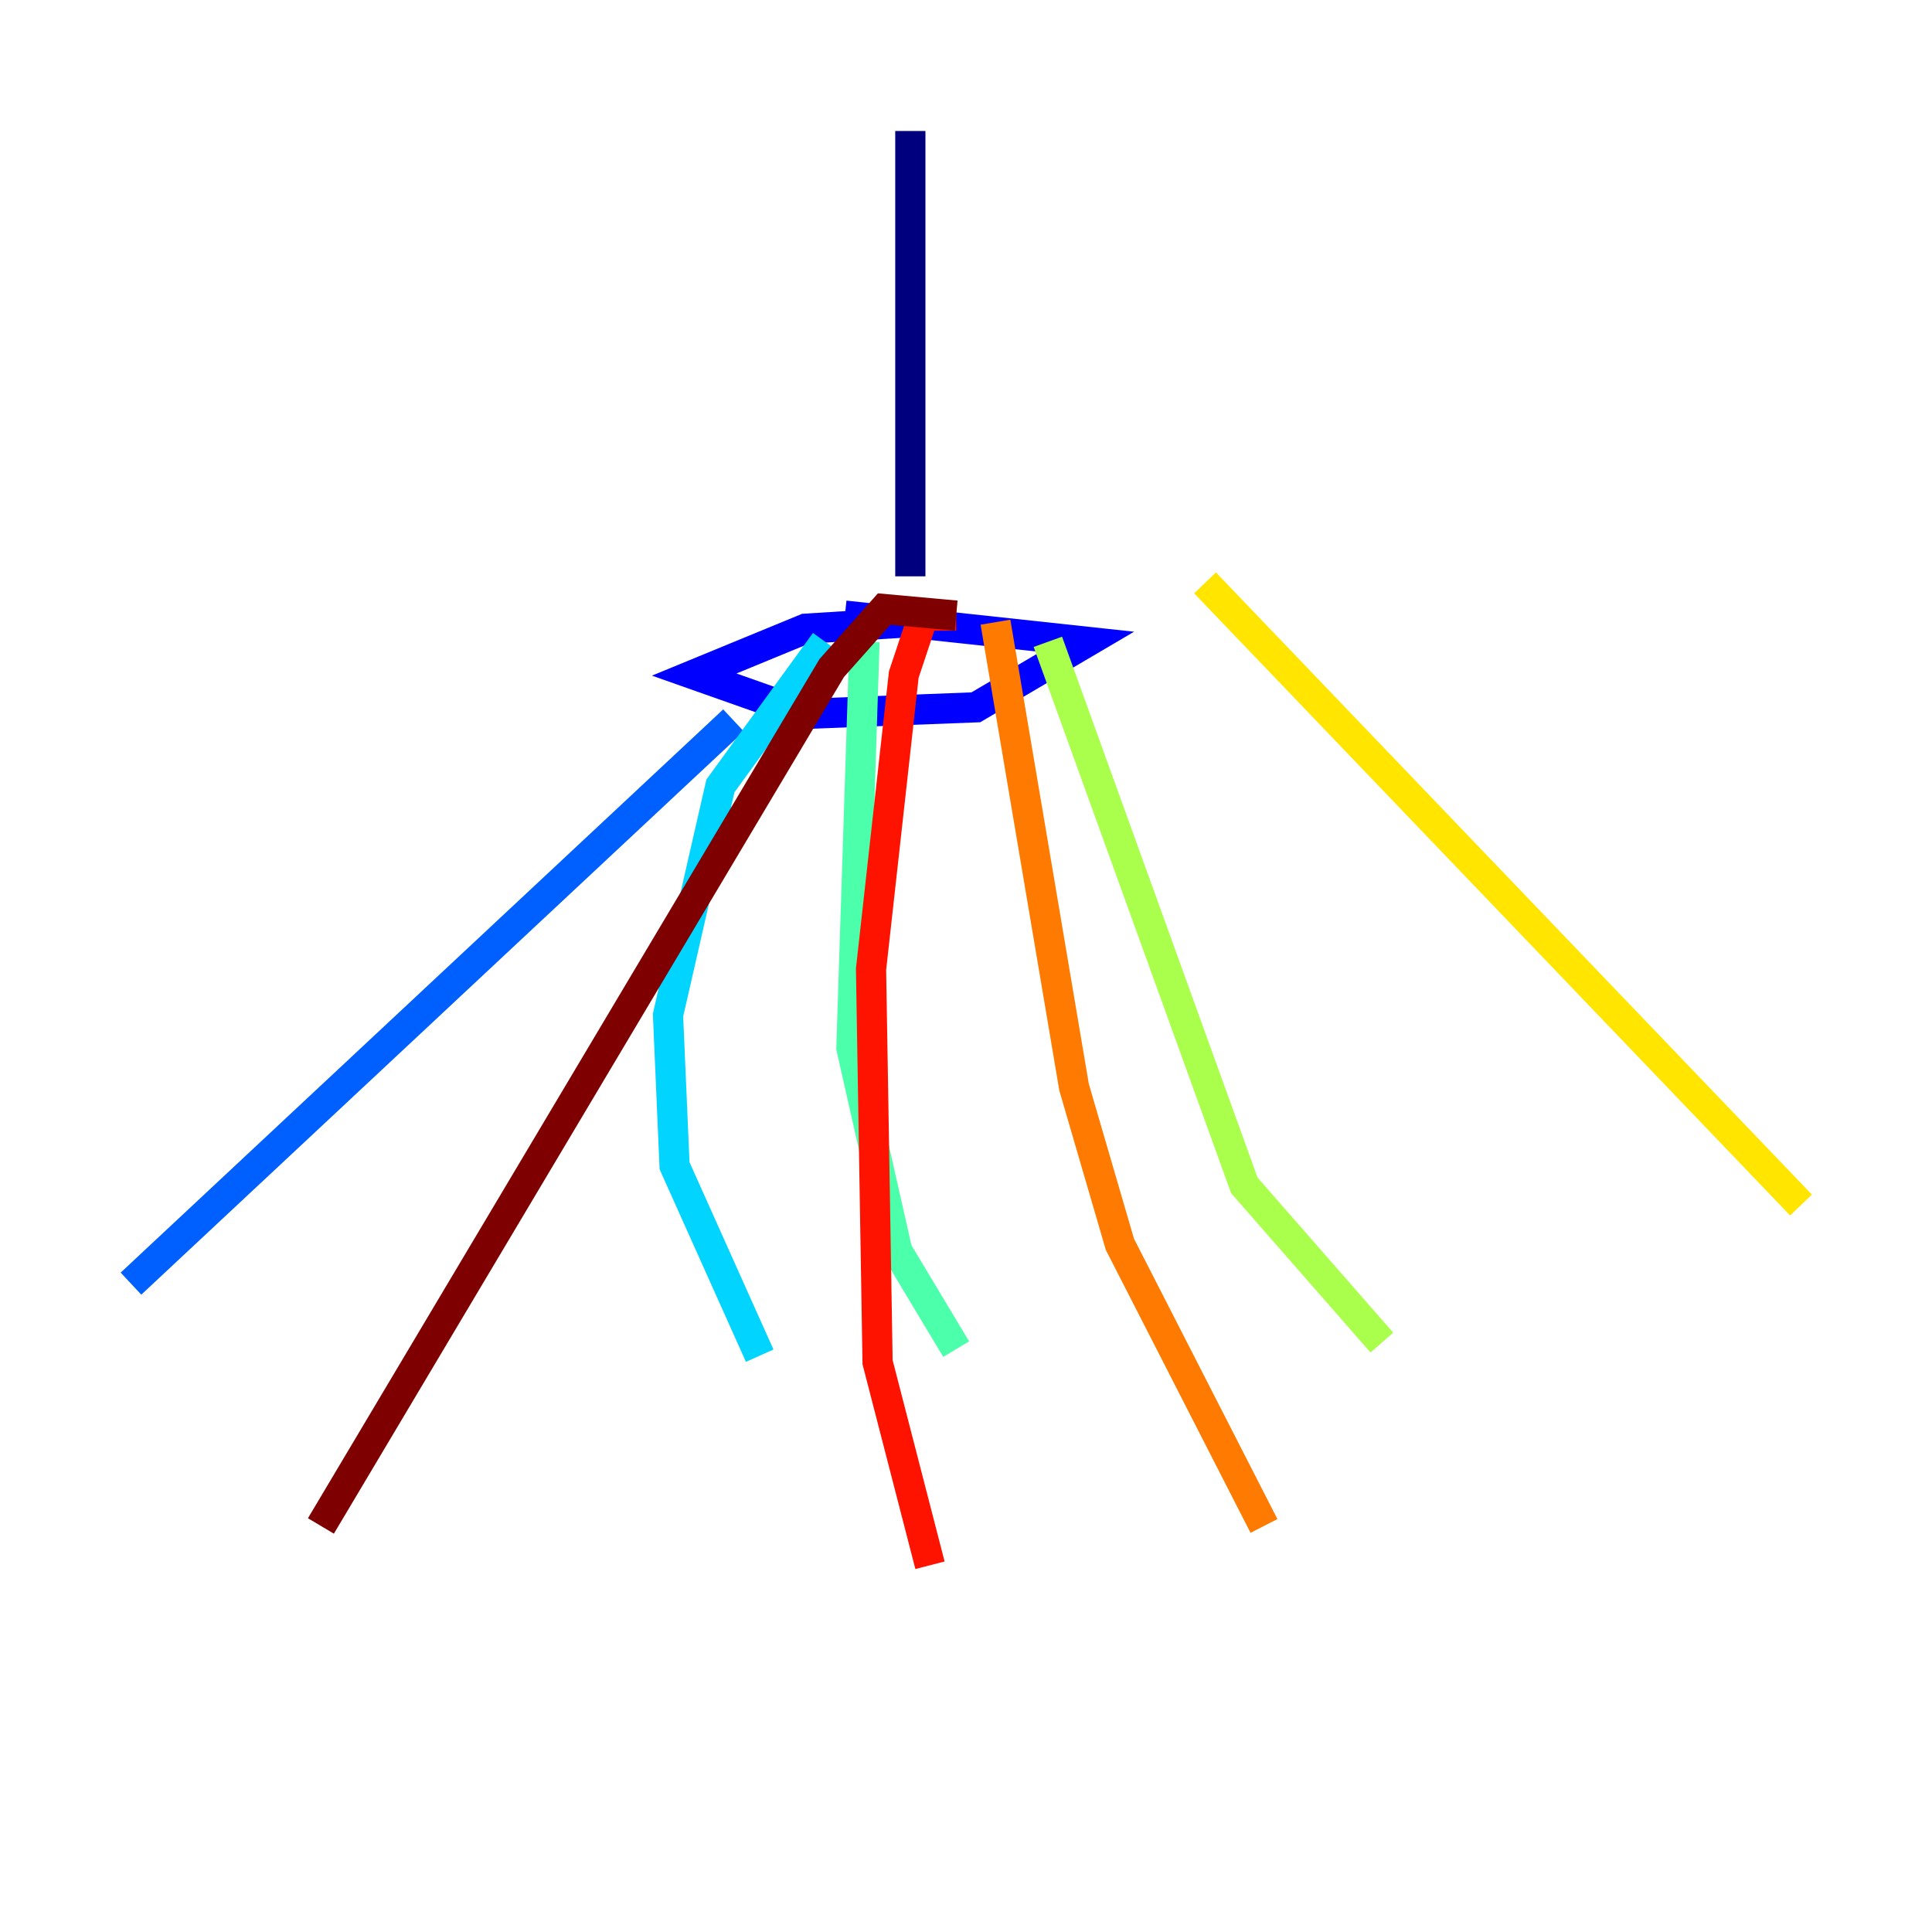 <?xml version="1.0" encoding="utf-8" ?>
<svg baseProfile="tiny" height="128" version="1.2" viewBox="0,0,128,128" width="128" xmlns="http://www.w3.org/2000/svg" xmlns:ev="http://www.w3.org/2001/xml-events" xmlns:xlink="http://www.w3.org/1999/xlink"><defs /><polyline fill="none" points="60.312,8.678 60.312,38.183" stroke="#00007f" stroke-width="2" /><polyline fill="none" points="60.312,41.22 53.37,41.654 45.993,44.691 53.37,47.295 64.651,46.861 72.027,42.522 55.973,40.786" stroke="#0000fe" stroke-width="2" /><polyline fill="none" points="48.597,47.729 8.678,85.044" stroke="#0060ff" stroke-width="2" /><polyline fill="none" points="54.671,42.522 47.729,52.068 44.258,67.254 44.691,77.234 50.332,89.817" stroke="#00d4ff" stroke-width="2" /><polyline fill="none" points="57.275,42.522 56.407,69.424 59.444,82.875 63.349,89.383" stroke="#4cffaa" stroke-width="2" /><polyline fill="none" points="69.424,42.522 82.441,78.536 91.552,88.949" stroke="#aaff4c" stroke-width="2" /><polyline fill="none" points="79.837,38.617 119.322,79.837" stroke="#ffe500" stroke-width="2" /><polyline fill="none" points="65.953,41.22 71.159,72.027 74.197,82.441 83.742,101.098" stroke="#ff7a00" stroke-width="2" /><polyline fill="none" points="63.349,40.786 61.18,40.786 59.878,44.691 57.709,64.217 58.142,90.251 61.614,103.702" stroke="#fe1200" stroke-width="2" /><polyline fill="none" points="63.349,40.786 58.576,40.352 55.105,44.258 21.261,101.098" stroke="#7f0000" stroke-width="2" /></svg>